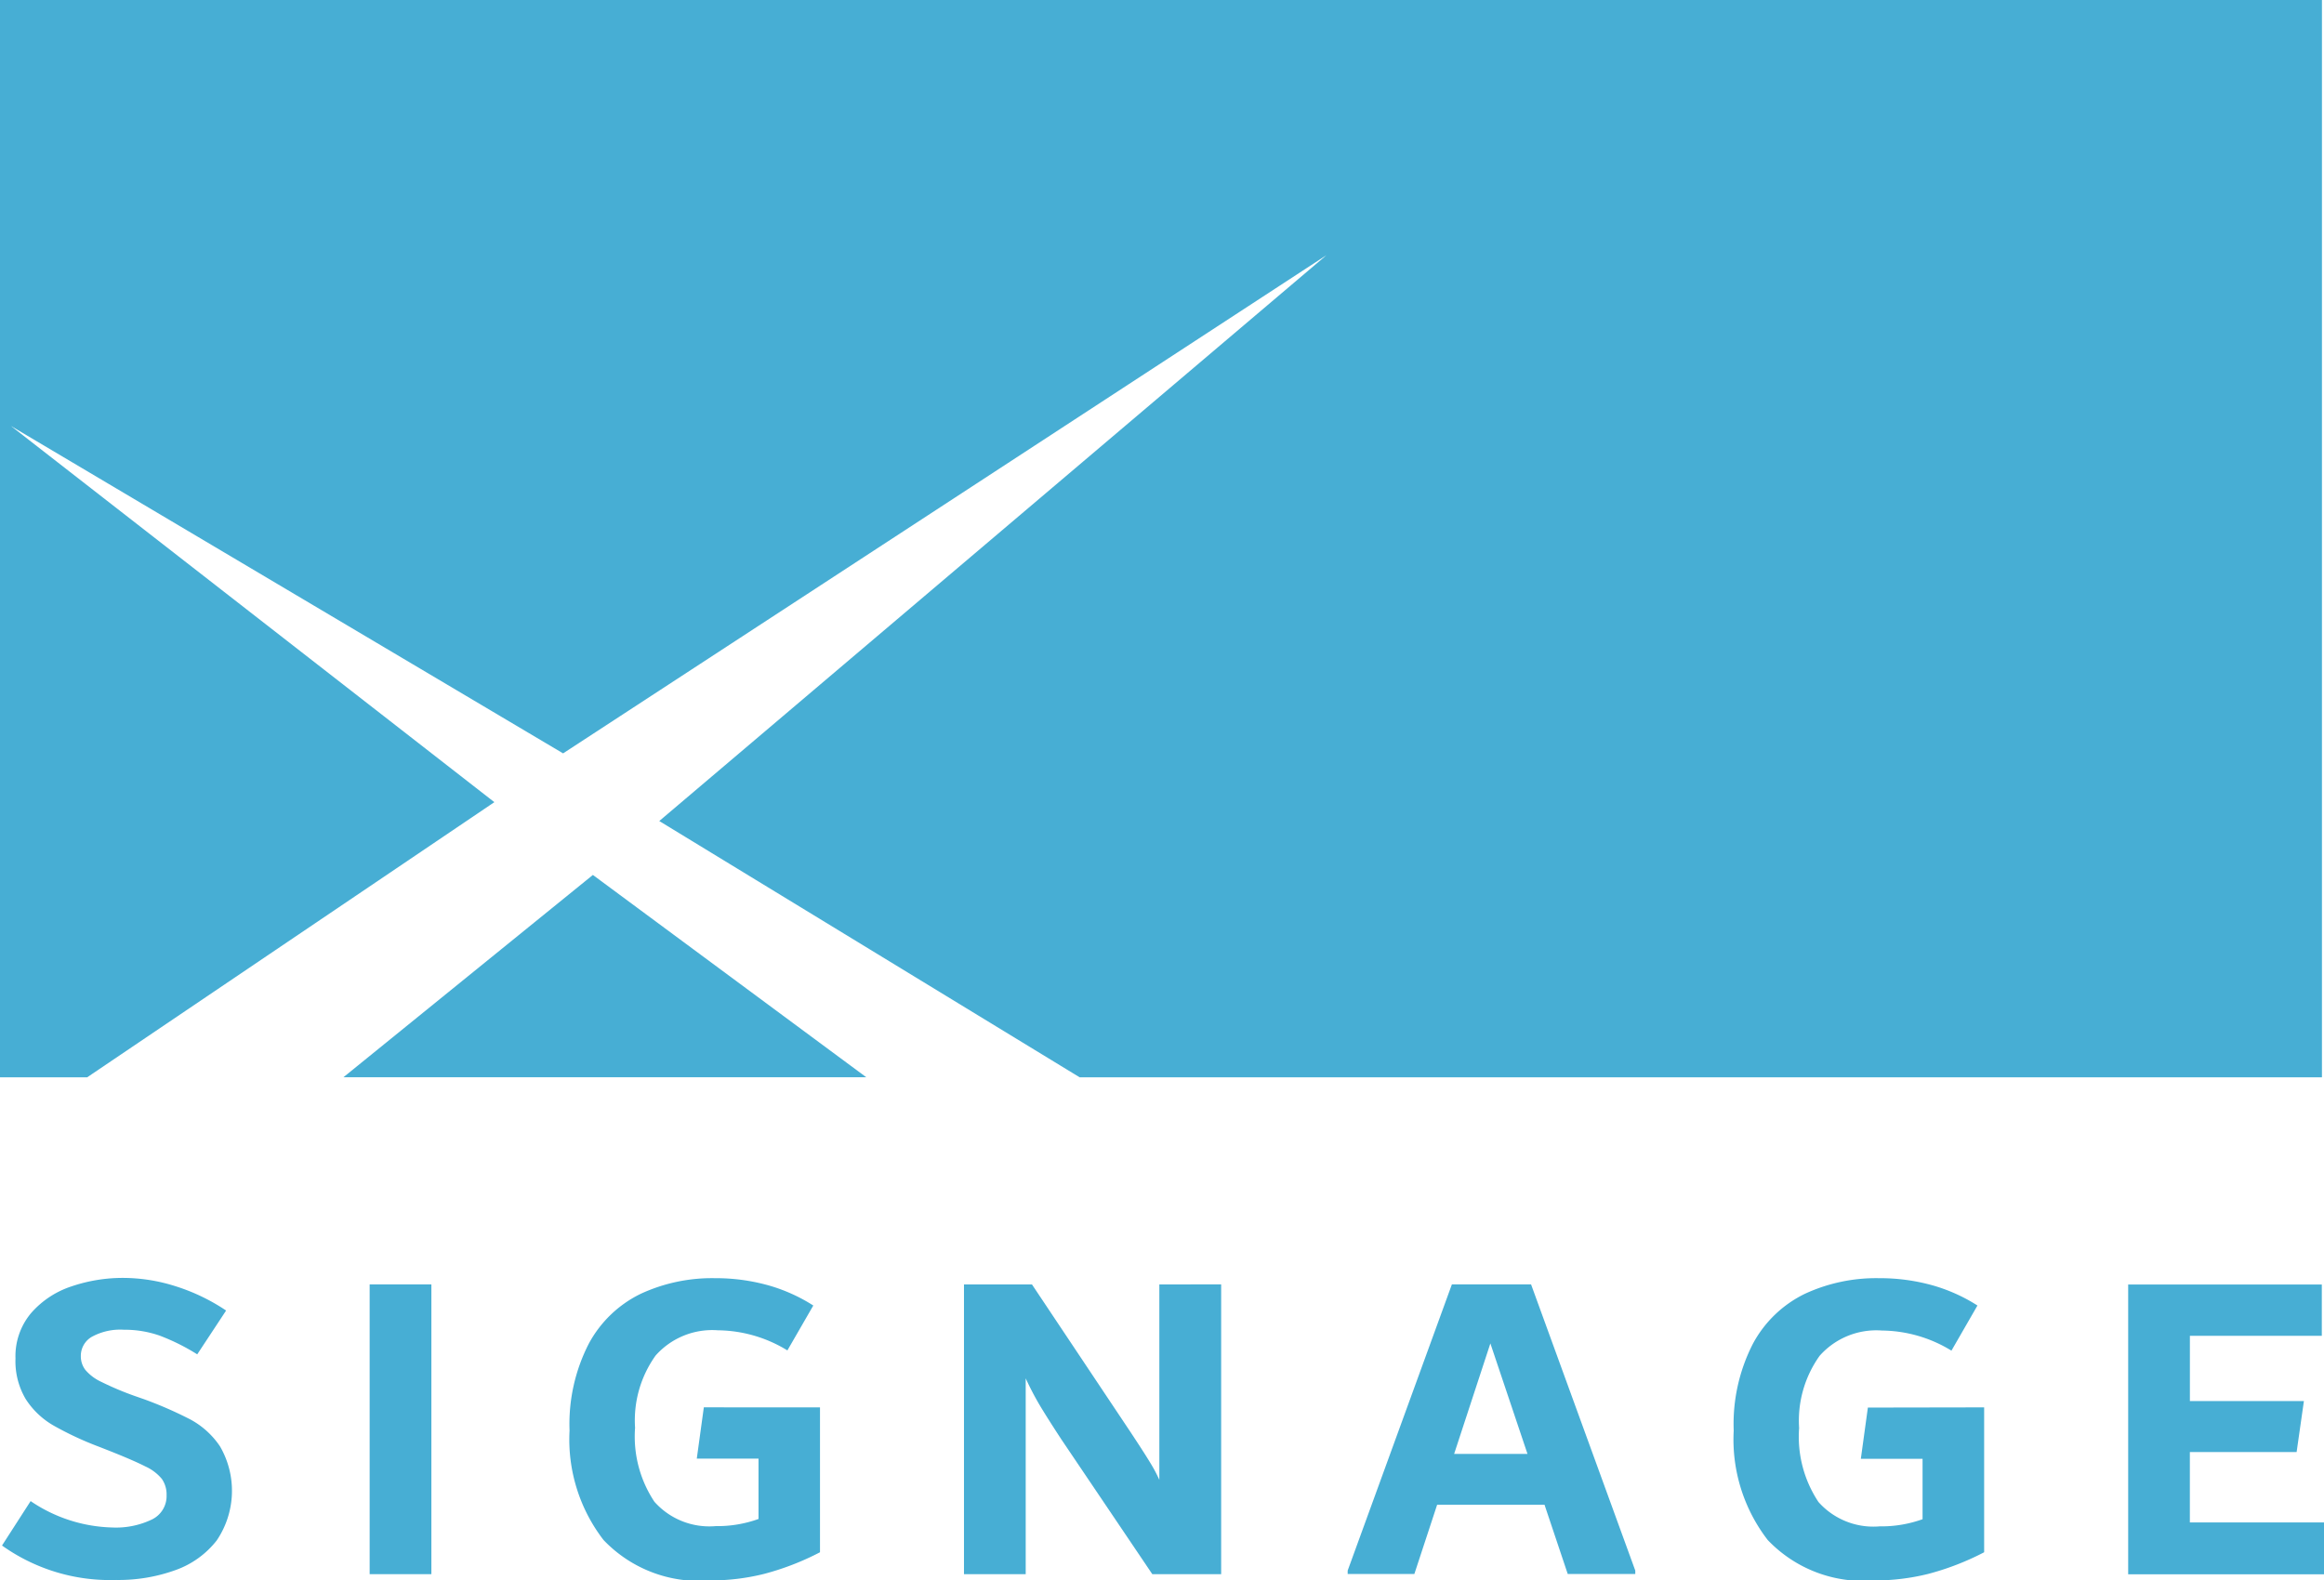 <svg xmlns="http://www.w3.org/2000/svg" width="68" height="46.252" viewBox="0 0 68 46.252">
  <g id="X-SIGNAGE_Logo" data-name="X-SIGNAGE Logo" transform="translate(-99.333 -167.333)">
    <g id="Gruppe_1" data-name="Gruppe 1" transform="translate(99.333 167.333)">
      <path id="Pfad_1" data-name="Pfad 1" d="M156.91,319.993h15.3l-8-5.921Z" transform="translate(-146.862 -288.466)" fill="#47aed4"/>
      <path id="Pfad_2" data-name="Pfad 2" d="M99.333,167.333v31.528h2.551l11.914-8.052L99.654,179.8l16.155,9.581L138.146,174.8l-19.523,16.561,12.3,7.5h36.35V167.333Z" transform="translate(-99.333 -167.333)" fill="#47aed4"/>
    </g>
    <g id="Gruppe_2" data-name="Gruppe 2" transform="translate(99.392 204.739)">
      <path id="Pfad_3" data-name="Pfad 3" d="M99.667,389.51l.837-1.3a4.438,4.438,0,0,0,2.382.772,2.431,2.431,0,0,0,1.171-.236.76.76,0,0,0,.425-.707.794.794,0,0,0-.138-.478,1.346,1.346,0,0,0-.484-.366q-.347-.177-1.04-.452l-.3-.118a9.531,9.531,0,0,1-1.348-.628,2.375,2.375,0,0,1-.811-.772,2.173,2.173,0,0,1-.3-1.191,1.958,1.958,0,0,1,.458-1.328,2.674,2.674,0,0,1,1.178-.779,4.66,4.66,0,0,1,1.531-.249,5.09,5.09,0,0,1,1.511.242,5.741,5.741,0,0,1,1.485.713l-.845,1.282a6.119,6.119,0,0,0-1.105-.55,3.1,3.1,0,0,0-1.04-.17,1.729,1.729,0,0,0-.943.209.643.643,0,0,0-.318.563.655.655,0,0,0,.13.4,1.357,1.357,0,0,0,.468.353,8.852,8.852,0,0,0,.976.412l.286.1a11.7,11.7,0,0,1,1.346.589,2.44,2.44,0,0,1,.865.785,2.59,2.59,0,0,1-.094,2.754,2.655,2.655,0,0,1-1.21.87,4.9,4.9,0,0,1-1.734.288A5.438,5.438,0,0,1,99.667,389.51Z" transform="translate(-99.667 -381.685)" fill="#47aed4"/>
      <path id="Pfad_4" data-name="Pfad 4" d="M161.306,391.214v-8.48h1.806v8.48Z" transform="translate(-150.549 -382.551)" fill="#47aed4"/>
      <path id="Pfad_5" data-name="Pfad 5" d="M202.154,385.467v4.24a7.836,7.836,0,0,1-1.642.635,6.472,6.472,0,0,1-1.564.19,3.859,3.859,0,0,1-3.128-1.184,4.817,4.817,0,0,1-.994-3.2,5.149,5.149,0,0,1,.563-2.545,3.423,3.423,0,0,1,1.518-1.459,4.963,4.963,0,0,1,2.172-.458,5.713,5.713,0,0,1,1.531.2,4.93,4.93,0,0,1,1.348.6L201.2,383.8a3.957,3.957,0,0,0-2.033-.589,2.216,2.216,0,0,0-1.824.74,3.263,3.263,0,0,0-.6,2.113,3.448,3.448,0,0,0,.566,2.165,2.151,2.151,0,0,0,1.793.713,3.553,3.553,0,0,0,1.253-.209v-1.767h-1.806l.206-1.5Z" transform="translate(-178.22 -381.685)" fill="#47aed4"/>
      <path id="Pfad_6" data-name="Pfad 6" d="M268.488,382.734v8.48h-2.015l-2.666-3.952q-.342-.523-.578-.909a8.459,8.459,0,0,1-.46-.87v5.732h-1.806v-8.48h1.989l2.9,4.345.236.36q.184.282.335.53a4.355,4.355,0,0,1,.256.484v-5.719Z" transform="translate(-232.816 -382.551)" fill="#47aed4"/>
      <path id="Pfad_7" data-name="Pfad 7" d="M330.666,382.734l3.049,8.375v.1h-1.976l-.68-2.028h-3.141l-.667,2.028H325.3v-.1l3.049-8.375Zm-2.251,4.96h2.146l-1.086-3.233Z" transform="translate(-285.926 -382.551)" fill="#47aed4"/>
      <path id="Pfad_8" data-name="Pfad 8" d="M397.346,385.467v4.24a7.836,7.836,0,0,1-1.642.635,6.472,6.472,0,0,1-1.564.19,3.859,3.859,0,0,1-3.127-1.184,4.816,4.816,0,0,1-.995-3.2,5.147,5.147,0,0,1,.563-2.545,3.422,3.422,0,0,1,1.518-1.459,4.963,4.963,0,0,1,2.172-.458,5.714,5.714,0,0,1,1.531.2,4.931,4.931,0,0,1,1.348.6l-.761,1.321a3.957,3.957,0,0,0-2.033-.589,2.216,2.216,0,0,0-1.824.74,3.264,3.264,0,0,0-.6,2.113,3.447,3.447,0,0,0,.566,2.165,2.15,2.15,0,0,0,1.793.713,3.553,3.553,0,0,0,1.253-.209v-1.767h-1.806l.206-1.5Z" transform="translate(-339.349 -381.685)" fill="#47aed4"/>
      <path id="Pfad_9" data-name="Pfad 9" d="M457.963,389.7h3.926v1.518h-5.731v-8.48h5.666v1.5h-3.86v1.91H461.3l-.213,1.492h-3.124Z" transform="translate(-393.947 -382.551)" fill="#47aed4"/>
    </g>
  </g>
</svg>
